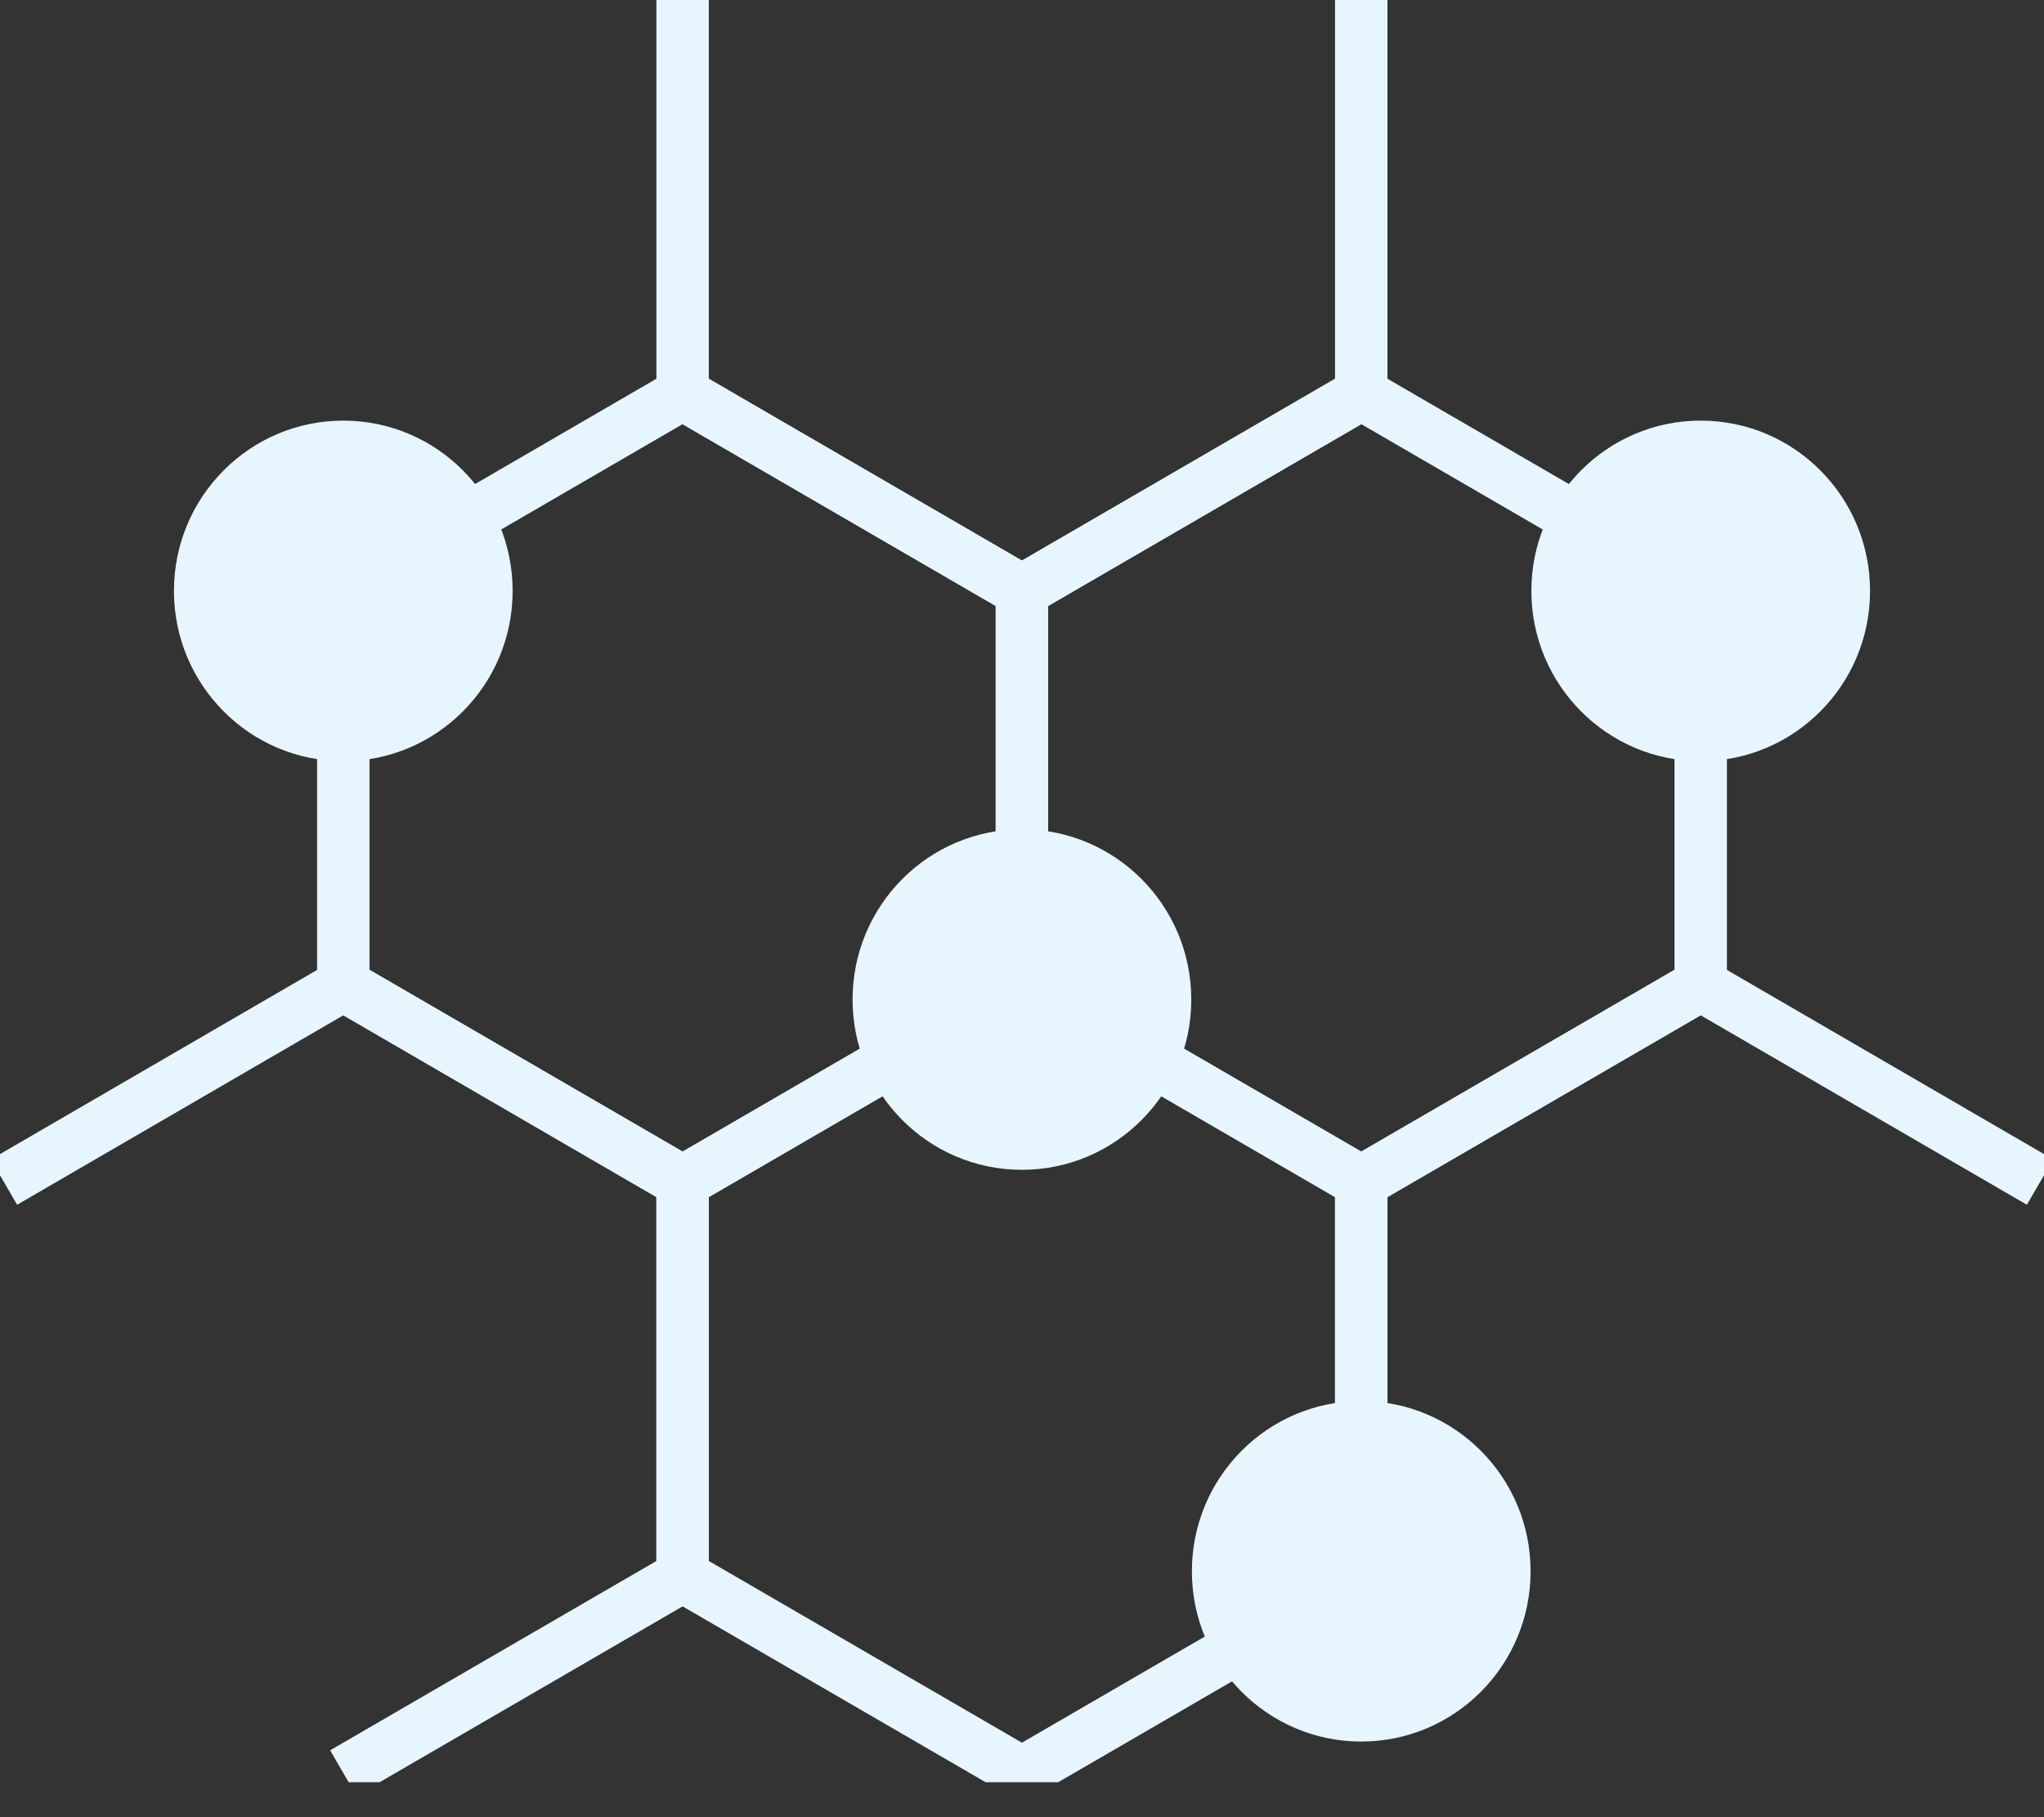 <svg width="117" height="104" viewBox="0 0 117 104" fill="none" xmlns="http://www.w3.org/2000/svg">
<rect x="0" y="0" width="117" height="104" fill="#333333" stroke="none"/>
<g clip-path="url(#clip0_152_284)">
<path d="M58.495 56.365V33.817L39.073 22.539L19.65 33.817V56.365L39.073 67.635L58.495 56.365Z" stroke="#E7F6FE" stroke-width="3" stroke-miterlimit="10"/>
<path d="M77.918 90.201V67.653L58.495 56.374L39.073 67.653V90.201L58.495 101.47L77.918 90.201Z" stroke="#E7F6FE" stroke-width="3" stroke-miterlimit="10"/>
<path d="M39.073 0V22.548L58.495 33.817L77.918 22.548V0" stroke="#E7F6FE" stroke-width="3" stroke-miterlimit="10"/>
<path d="M19.65 101.47L39.073 90.201V67.653L19.65 56.374L0.227 67.653" stroke="#E7F6FE" stroke-width="3" stroke-miterlimit="10"/>
<path d="M97.35 56.365V33.817L77.918 22.539L58.495 33.817V56.365L77.918 67.635L97.35 56.365Z" stroke="#E7F6FE" stroke-width="3" stroke-miterlimit="10"/>
<path d="M116.773 67.653L97.35 56.374L77.918 67.653V90.201" stroke="#E7F6FE" stroke-width="3" stroke-miterlimit="10"/>
<path d="M97.35 43.562C102.704 43.562 107.043 39.199 107.043 33.817C107.043 28.436 102.704 24.073 97.35 24.073C91.997 24.073 87.657 28.436 87.657 33.817C87.657 39.199 91.997 43.562 97.35 43.562Z" fill="#E7F6FE"/>
<path d="M58.495 66.95C63.849 66.95 68.189 62.587 68.189 57.206C68.189 51.824 63.849 47.461 58.495 47.461C53.142 47.461 48.802 51.824 48.802 57.206C48.802 62.587 53.142 66.95 58.495 66.95Z" fill="#E7F6FE"/>
<path d="M19.65 43.562C25.003 43.562 29.343 39.199 29.343 33.817C29.343 28.436 25.003 24.073 19.65 24.073C14.297 24.073 9.957 28.436 9.957 33.817C9.957 39.199 14.297 43.562 19.65 43.562Z" fill="#E7F6FE"/>
<path d="M77.918 99.671C83.272 99.671 87.612 95.308 87.612 89.927C87.612 84.545 83.272 80.183 77.918 80.183C72.565 80.183 68.225 84.545 68.225 89.927C68.225 95.308 72.565 99.671 77.918 99.671Z" fill="#E7F6FE"/>
</g>
<defs>
<clipPath id="clip0_152_284">
<rect width="117" height="102" fill="white"/>
</clipPath>
</defs>
</svg>
